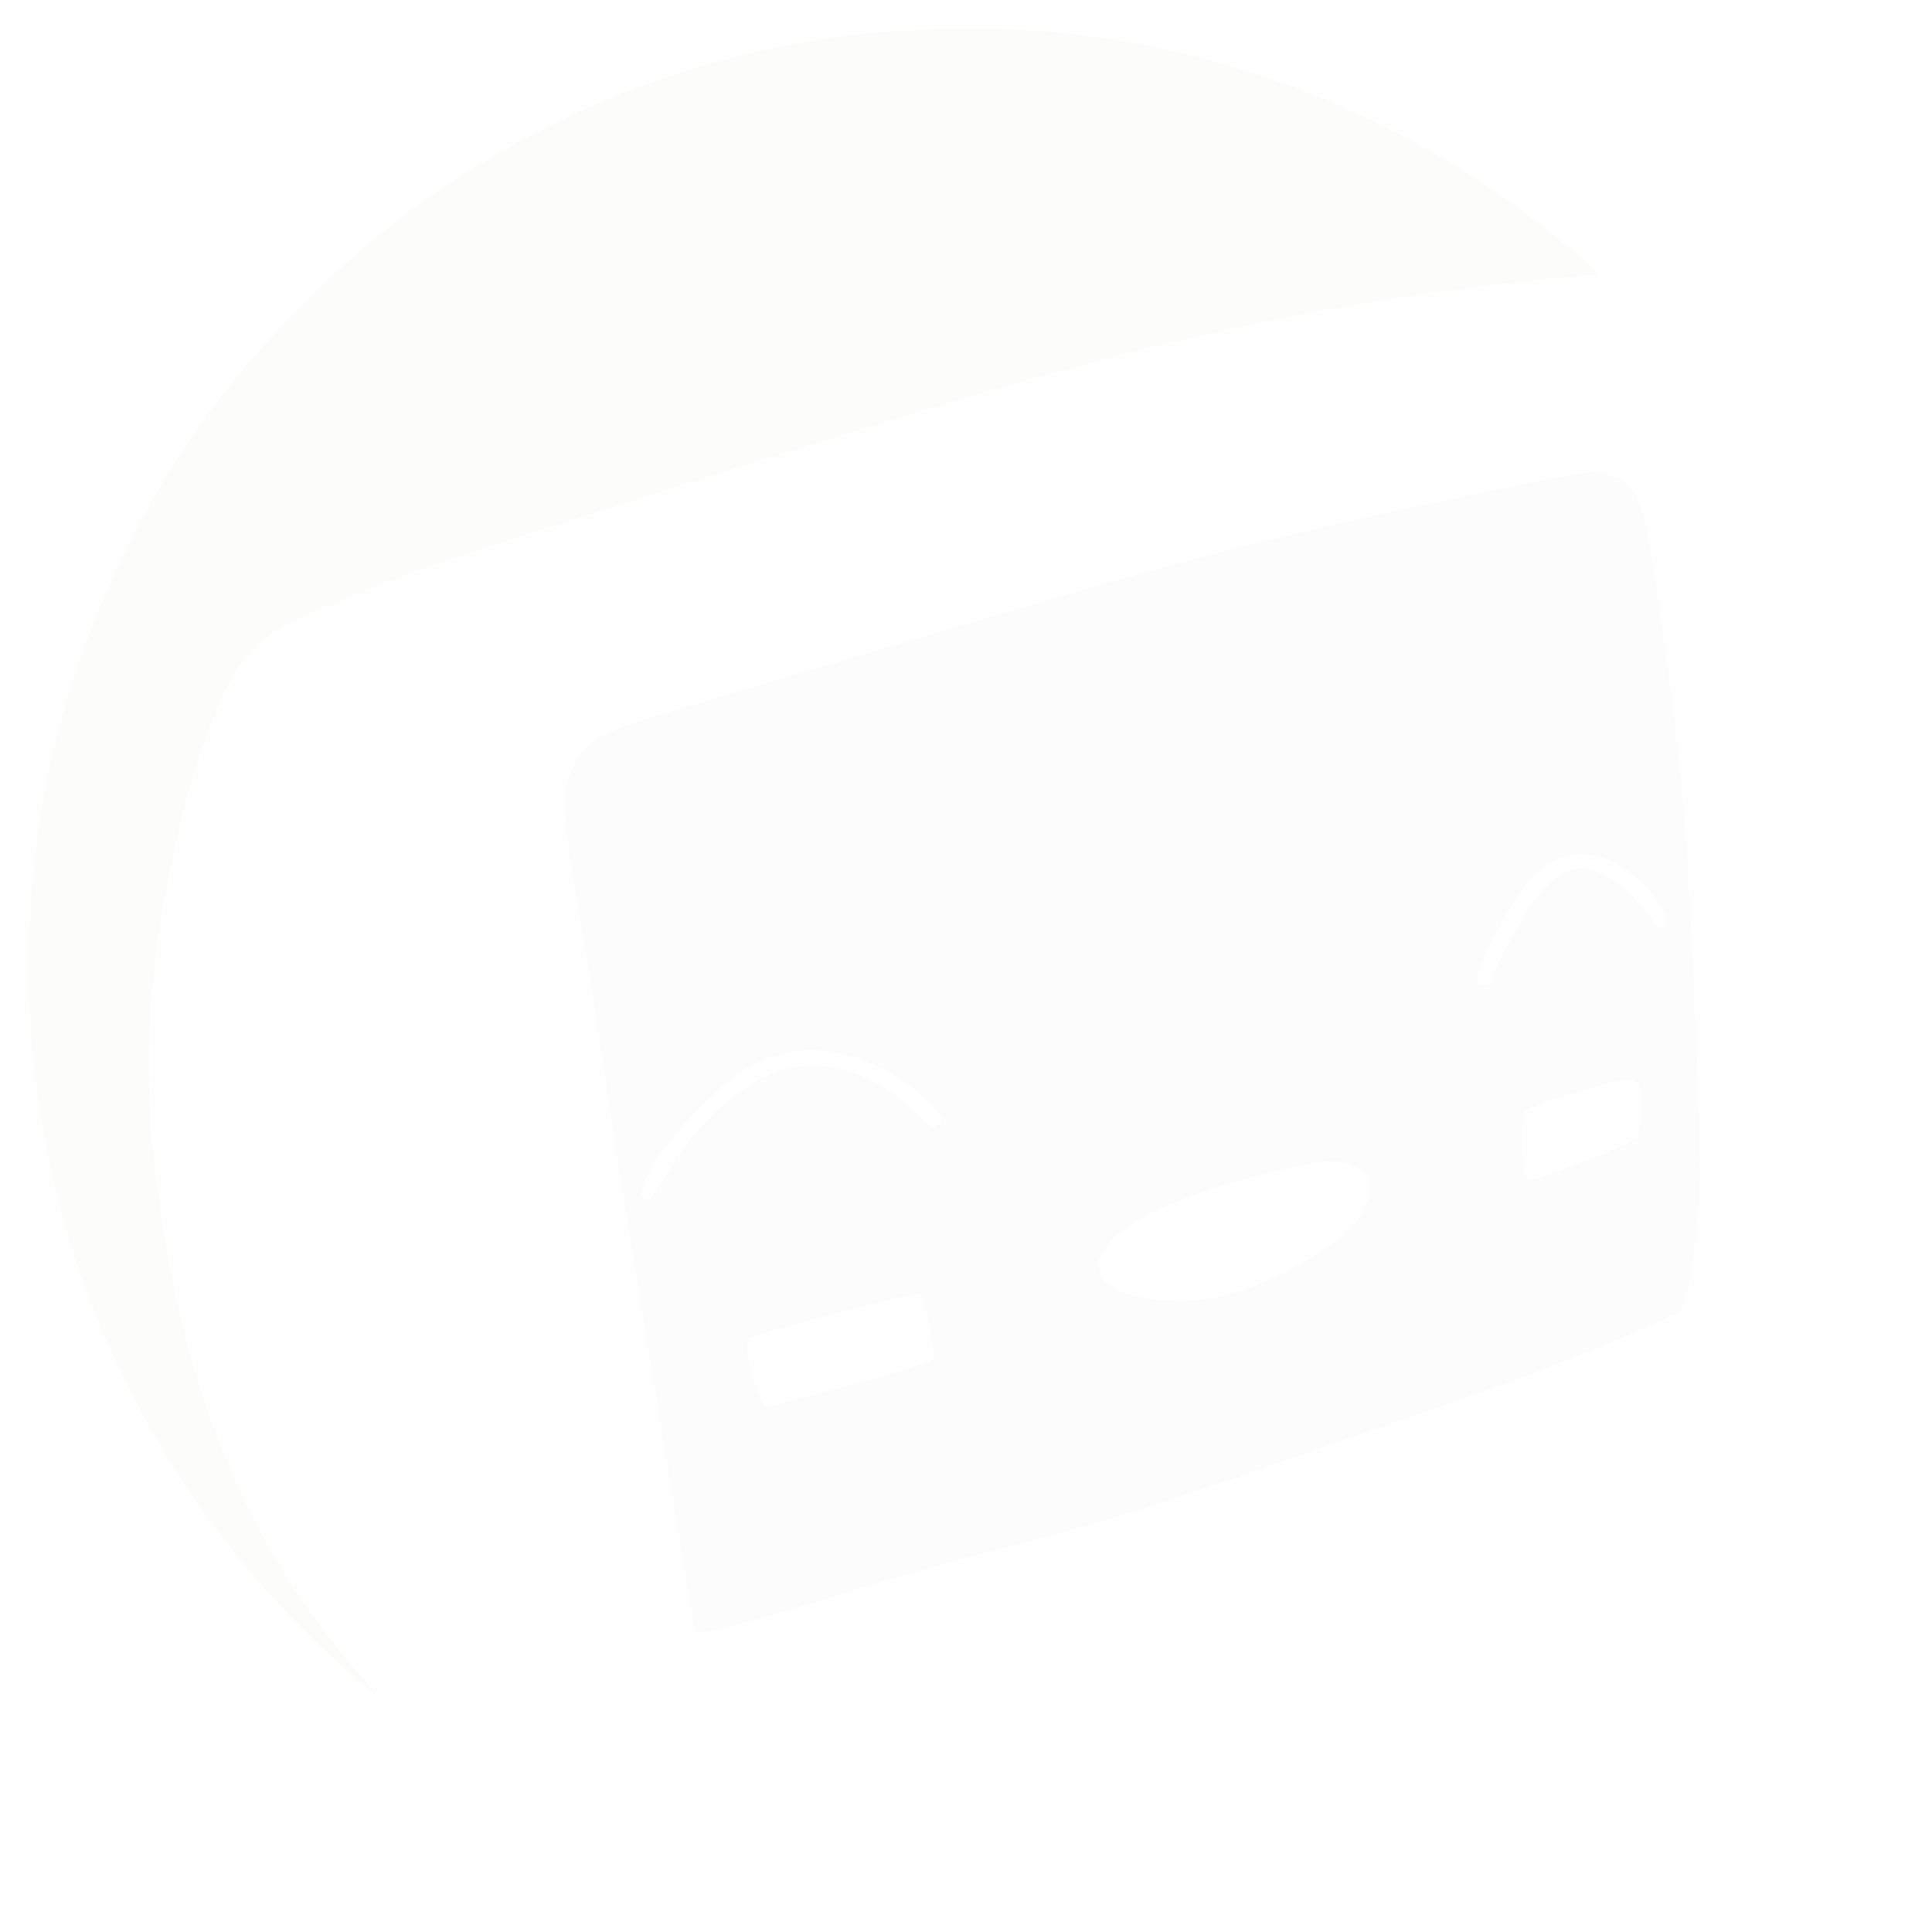 <svg xmlns="http://www.w3.org/2000/svg" viewBox="0 0 246.59 246.59"><defs><style>.cls-1{opacity:0.32;}.cls-2{fill:#fff;fill-opacity:0;stroke-width:3.53px;}.cls-2,.cls-6,.cls-8{stroke:#eaeae0;}.cls-2,.cls-3,.cls-4,.cls-5,.cls-6{stroke-miterlimit:15.12;}.cls-2,.cls-3,.cls-4,.cls-5,.cls-7,.cls-8{stroke-opacity:0;}.cls-3,.cls-4,.cls-5,.cls-6,.cls-7{fill:none;}.cls-3,.cls-4,.cls-5,.cls-7{stroke:#000;}.cls-3{stroke-width:1.29px;}.cls-4{stroke-width:1.53px;}.cls-5,.cls-6,.cls-7{stroke-width:1.56px;}.cls-6{stroke-opacity:0.06;}.cls-7,.cls-8{stroke-linejoin:bevel;}.cls-8,.cls-9{fill:#eaeae0;}.cls-8{fill-opacity:0.38;stroke-width:0.29px;}.cls-9{fill-opacity:0.4;opacity:0.83;isolation:isolate;}</style></defs><g id="Layer_2" data-name="Layer 2"><g id="svg833"><g id="layer5" class="cls-1"><circle id="path1389" class="cls-2" cx="123.29" cy="123.29" r="121.53"/><path id="path1450" class="cls-3" d="M141.12,162.21a2.32,2.32,0,0,1,.12-1.66,4.63,4.63,0,0,1,.83-1.14,19.75,19.75,0,0,1,2.15-2.14,19.42,19.42,0,0,1,5.36-2.8c2.18-.86,4.38-1.68,6.61-2.39a105.57,105.57,0,0,1,12-2.92,7.1,7.1,0,0,1,2.38-.17,8.74,8.74,0,0,1,2.09.71c.19.08.39.16.58.26a1.72,1.72,0,0,1,.49.4,1.64,1.64,0,0,1,.33.89,3.78,3.78,0,0,1-.09.95,7.56,7.56,0,0,1-.78,2.21A9.59,9.59,0,0,1,171,157a34.84,34.84,0,0,1-8.7,5.3c-4.18,1.89-8.72,3.38-13.29,2.92-.94-.09-1.87-.27-2.8-.41a11.6,11.6,0,0,1-2.62-.6,5.21,5.21,0,0,1-2.44-2Z"/><path id="path1454" class="cls-4" d="M82.38,152.83a35.88,35.88,0,0,1,9.66-13,20.2,20.2,0,0,1,8.36-4.54,17.65,17.65,0,0,1,12.18,2.09,23.66,23.66,0,0,1,7.14,6"/><path id="path1458" class="cls-5" d="M189.28,125.51a41.09,41.09,0,0,1,5.19-10.6,16.8,16.8,0,0,1,2.54-3,7.68,7.68,0,0,1,3.44-1.86,7.25,7.25,0,0,1,3.58.21,11.47,11.47,0,0,1,3.2,1.66,15.64,15.64,0,0,1,5.05,6.2"/><path id="path1462" class="cls-6" d="M205.14,35.84a328.13,328.13,0,0,0-36,4.61c-15.18,2.8-30.15,6.66-45,11-18,5.2-35.78,11.05-53.63,16.72C61.27,71.05,52,73.94,43.1,77.64c-1.75.73-3.49,1.49-5.19,2.31a19,19,0,0,0-3.46,2,16.66,16.66,0,0,0-4,4.9,42,42,0,0,0-2.88,6.06,90.48,90.48,0,0,0-3.46,11.53,144.79,144.79,0,0,0-3.75,20.76,125.73,125.73,0,0,0,1.44,32.29,123.71,123.71,0,0,0,9.52,32.29A97.93,97.93,0,0,0,55.5,222.1"/><path id="path1470" class="cls-7" d="M96.08,171.42c6.93-1.84,14-3.75,20.94-5.58l1.28,7.31-20.39,5.51Z"/><path id="path1472" class="cls-7" d="M195.27,142.26l.1,7.55,12.84-4.9v-6.52Z"/><path id="path1478" class="cls-8" d="M44.7,213.59A119.76,119.76,0,0,1,3.78,117.88a117.56,117.56,0,0,1,12.51-48.1,111.35,111.35,0,0,1,22.48-31,108.64,108.64,0,0,1,22.8-18A119.19,119.19,0,0,1,111.81,4.16,154.25,154.25,0,0,1,133.51,4a120.27,120.27,0,0,1,67.83,28.49c2.81,2.4,2.91,2.51,2.08,2.59-27.26,2.4-47.65,6.35-78.42,15.2-13.16,3.79-51.8,15.9-67.76,21.24a177.39,177.39,0,0,0-20.1,7.94,16.47,16.47,0,0,0-7.65,7.36c-3.2,5.58-6.23,15.59-8.56,28.26a117.41,117.41,0,0,0-.71,37.51C23.6,178.2,32,198,46.09,213.87A12.39,12.39,0,0,1,48,216.24,32.35,32.35,0,0,1,44.7,213.59Z"/></g><g id="layer2" class="cls-1"><path id="path1480" class="cls-9" d="M88.67,208.16c0-.2-2.19-13.46-4.87-29.47s-5.52-33.77-6.33-39.49-2.39-15.81-3.53-22.43c-2.31-13.47-2.4-15.75-.75-19,1.56-3,3.28-4.14,9.22-6,4.85-1.48,43-12.75,54.17-16,16.71-4.86,31.75-8.57,50.08-12.35,16.17-3.33,16.39-3.37,18.08-3,3,.68,4.29,2.16,5.2,6.1,1.38,6,4.5,29.35,5.12,38.33,1.06,15.4,2.13,42.1,1.88,47.09-.39,7.53-1.5,14.29-2.52,15.31s-16.38,7.36-26.26,10.77c-4.37,1.5-14.92,5.18-23.44,8.16-18.25,6.39-22.79,7.79-37.72,11.67-6.17,1.6-14.87,4.09-19.34,5.54-7.28,2.35-17.09,5-18.47,5-.29,0-.52-.16-.52-.36Zm19.57-31.28a91.67,91.67,0,0,0,10.53-3.2c.44-.42.41-1.2-.17-4.43-.42-2.34-.92-4-1.24-4.12-.69-.27-21.21,5.16-21.82,5.77-.85.86,1.39,8.62,2.51,8.66.11,0,4.7-1.2,10.19-2.68Zm47.68-11.43c6.11-1.52,14-5.82,16.9-9.17,1.56-1.83,2.42-4.47,1.89-5.86-.4-1-3.05-2.25-4.93-2.25s-9.88,1.88-14.85,3.51c-8.37,2.75-12.72,5.31-14.33,8.43-.77,1.48-.2,3.15,1.42,4.23,2.5,1.65,9.47,2.21,13.9,1.11ZM84.8,150.31c3.11-5.66,8.29-10.82,13-13,6.08-2.78,13.26-1,19.19,4.79,1.89,1.84,2.11,2,2.85,1.41s.73-.66-1-2.47c-5.3-5.45-12.82-8.08-18.73-6.57-4.07,1.05-6.43,2.56-10.83,7-5.57,5.57-9,11.62-6.57,11.62.32,0,1.26-1.24,2.09-2.75Zm117.51-2.12a41.44,41.44,0,0,0,6.71-3,13.21,13.21,0,0,0,.34-3.64c0-4.58.1-4.55-7.86-2.19a42.14,42.14,0,0,0-6.91,2.41,17.9,17.9,0,0,0-.3,4.14c0,3.48.32,4.67,1.31,4.67.19,0,3.21-1.1,6.71-2.43Zm-11.79-23.36c.61-2.36,4.37-9,6.25-11.09,2.95-3.22,5.07-3.65,8.76-1.74a21.9,21.9,0,0,1,5.43,5.51c.5.94,1.44,1.18,1.88.47s-1.59-3.73-3.67-5.64c-4.64-4.28-9.72-4.42-13.53-.39-2.65,2.81-7.07,11-7.07,13.15,0,1,1.67.79,2-.27Z"/></g></g></g></svg>